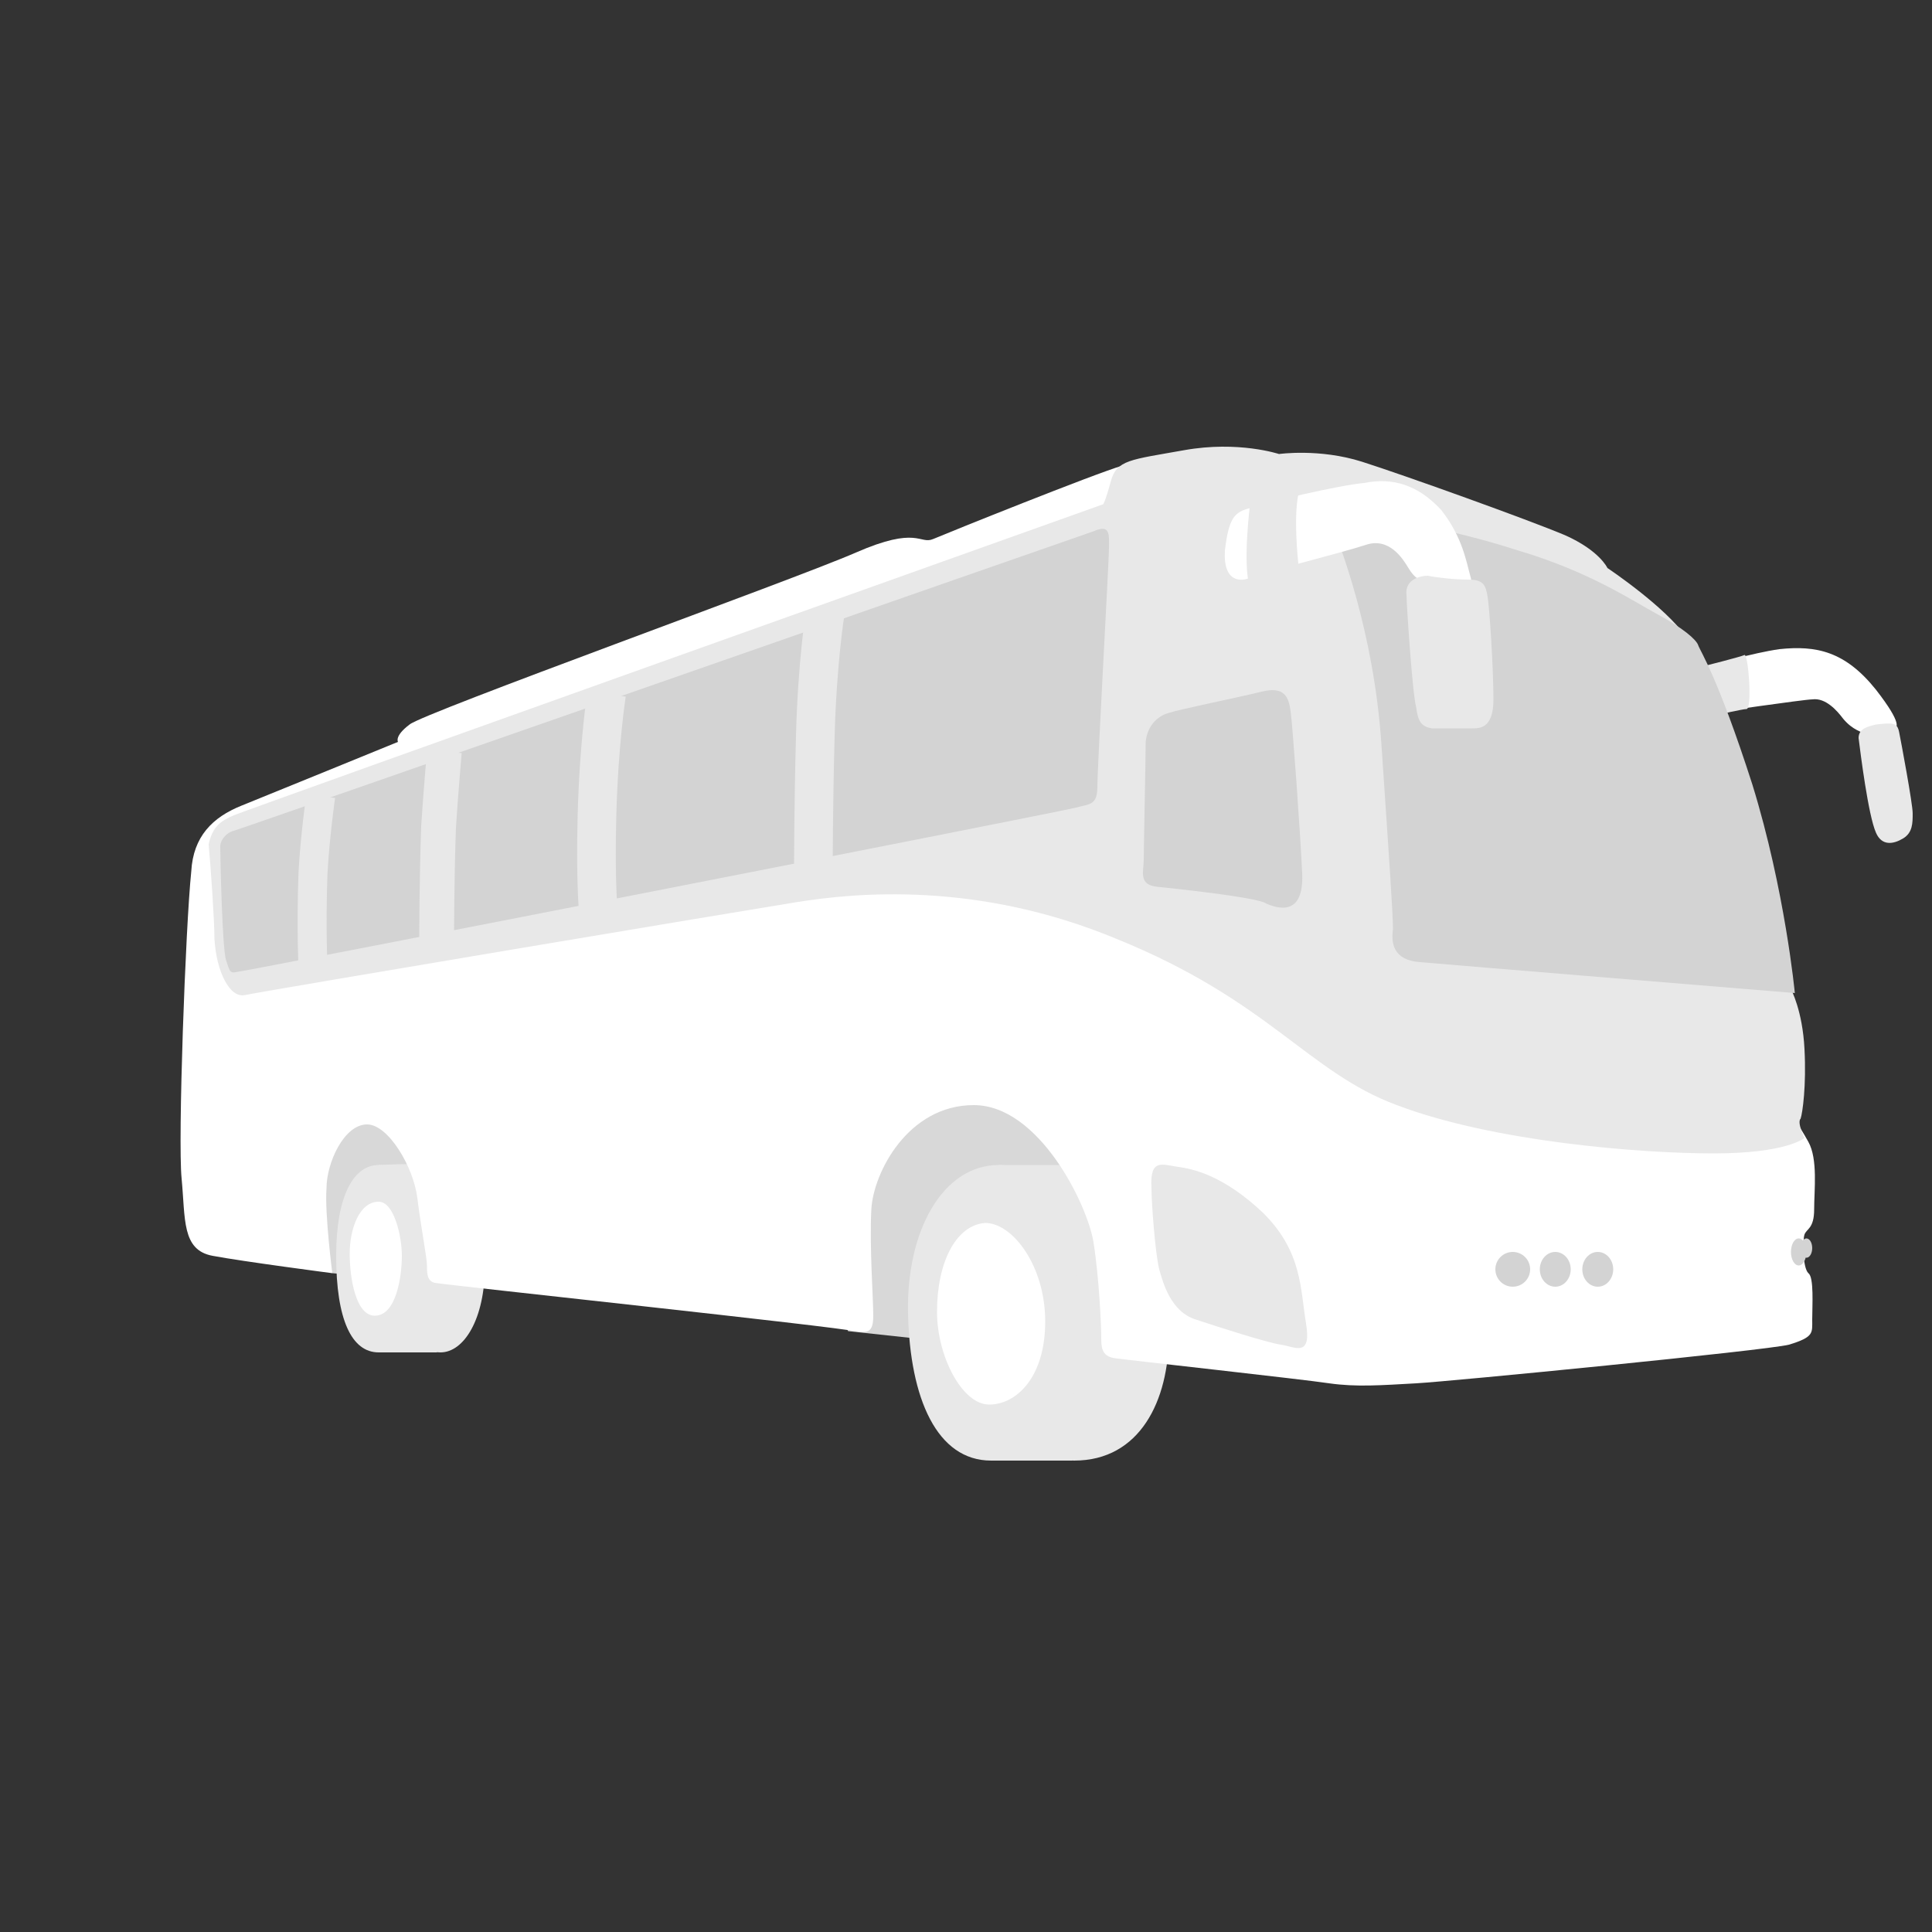 <?xml version="1.0" encoding="utf-8"?>
<!-- Generator: Adobe Illustrator 19.0.0, SVG Export Plug-In . SVG Version: 6.00 Build 0)  -->
<svg version="1.1" id="Layer_1" xmlns="http://www.w3.org/2000/svg" xmlns:xlink="http://www.w3.org/1999/xlink" x="0px" y="0px"
	 viewBox="-345 257 100 100" style="enable-background:new -345 257 100 100;" xml:space="preserve">
<rect x="-345" y="257" width="100" height="100" fill="#333333" stroke="none"/>
<style type="text/css">
	.st0{fill:#D8D8D8;}
	.st1{fill:#E8E8E8;}
	.st2{fill:#FFFFFF;}
	.st3{fill:#D3D3D3;}
	.st4{fill:none;stroke:#E8E8E8;stroke-width:2;stroke-miterlimit:10;}
	.st5{fill:none;stroke:#E8E8E8;stroke-width:1.5;stroke-miterlimit:10;}
	.st6{fill:none;stroke:#E8E8E8;stroke-width:1.8;stroke-miterlimit:10;}
</style>
<polygon class="st0" points="-301.1,325.9 -286.3,327.5 -286.3,313.8 -297.6,311.5 -302.5,310.9 -305.2,318.2 "/>
<g>
	<g>
		<path class="st1" d="M-288.8,326.1c0,3.4-1.5,6.5-4.9,6.5c-2.8,0-4.2-3.2-4.3-7.6c-0.1-4.3,1.8-7.7,4.7-7.7
			C-290.4,317.3-288.8,322.2-288.8,326.1z"/>
		<path class="st1" d="M-284.5,326.1c0,3.4-1.5,6.5-4.9,6.5c-2.8,0-4.2-3.2-4.3-7.6c-0.1-4.3,1.8-7.7,4.7-7.7
			C-286.1,317.3-284.5,322.2-284.5,326.1z"/>
		<polygon class="st1" points="-293.3,317.3 -289.1,317.3 -289.5,332.6 -293.7,332.6 		"/>
	</g>
	<path class="st2" d="M-296.5,324.9c0,2.3,1.3,4.8,2.7,4.8s2.9-1.4,2.9-4.3c0-2.9-1.7-5.1-3.1-5.1
		C-295.5,320.4-296.5,322.3-296.5,324.9z"/>
</g>
<path class="st2" d="M-256.3,291.4c0,0,2-0.6,3.4-0.8c1.9-0.2,3.4,0.1,5,2.1c1.4,1.8,1.1,2,0.9,2c-0.2,0-1.2,0.4-1.4,0.3
	c-0.2-0.1-0.7-0.2-1.2-0.8c-0.3-0.4-0.9-1.1-1.6-1c-0.4,0-5.2,0.7-5.2,0.7V291.4z"/>
<path class="st1" d="M-256.9,291.5c0,0,2-0.5,2.2-0.6c0.2,0,0.4,2.8,0.1,2.8c-0.2,0-1.5,0.3-1.5,0.3L-256.9,291.5z"/>
<path class="st1" d="M-247.9,294.5c0.9-0.1,1.1-0.1,1.2,0.4c0.1,0.5,0.7,3.7,0.7,4.2s0,1-0.5,1.3c-0.5,0.3-1.1,0.4-1.4-0.3
	c-0.4-0.9-0.8-4.1-0.9-4.9C-248.8,294.7-248.3,294.6-247.9,294.5z"/>
<polygon class="st0" points="-327.8,322.9 -322.3,323.4 -321.8,316.5 -324.6,314.4 -328.2,314 -330.2,319.4 "/>
<path class="st1" d="M-325.4,317.3c1.2,0,2.3,1.5,2.3,5.2c0,2.8-1.1,4.5-2.3,4.5c-1.4,0-2.2-1.7-2.2-5
	C-327.6,318.9-326.7,317.3-325.4,317.3z"/>
<path class="st1" d="M-322,317.3c1.2,0,2.1,1.5,2.1,5.2c0,2.8-1.1,4.5-2.3,4.5c-1.4,0-1.9-1.7-1.9-5
	C-324.2,318.9-323.3,317.3-322,317.3z"/>
<path class="st1" d="M-325.4,317.3c0,0,1.9-0.1,2.3,0c0.6,0.1,3.4,1.5,3.4,3.9c0,2.4-2.7,5.8-2.7,5.8c-2.3,0-3,0-3,0l-1-1.8l-1-2.9
	l0.6-2.7L-325.4,317.3z"/>
<path class="st2" d="M-335.1,302.1c-0.3,2.9-0.7,13.9-0.5,15.9c0.2,2.1,0,3.7,1.6,4c1.6,0.3,6.2,0.9,6.2,0.9s-0.4-3.1-0.3-4.4
	c0-1.3,0.9-3.3,2.1-3.3c1.1,0,2.4,2.2,2.6,3.8c0.2,1.6,0.5,3.1,0.5,3.5s0,0.8,0.4,0.9c0.5,0.1,21.1,2.3,21.7,2.5
	c0.7,0.1,1,0.1,1-0.8c0-0.9-0.2-3.6-0.1-5.5c0.1-1.9,1.9-5.4,5.3-5.4s5.9,5.2,6.2,7.1c0.3,1.9,0.4,4.4,0.4,4.9s0,1,0.7,1.1
	c0.7,0.1,9.8,1.1,11.1,1.3c1.4,0.2,2.7,0.1,4.5,0c1.8-0.1,18.1-1.7,19.3-2c1.3-0.4,1.2-0.6,1.2-1.3s0.1-2.2-0.2-2.4
	c-0.3-0.3-0.3-1.7-0.2-2c0.1-0.3,0.5-0.3,0.5-1.3s0.2-2.6-0.3-3.5c-0.5-0.9-1.3-2.1-1.3-2.1l-15.2-29.4l-16.9-3.5c0,0-0.7-0.4-2.1,0
	s-9.1,3.5-9.8,3.8s-0.8-0.7-4,0.7c-3.2,1.4-22.4,8.3-23.1,8.9c-0.8,0.6-0.6,0.9-0.6,0.9s-7.1,2.9-8.1,3.3
	C-334,299.3-335,300.3-335.1,302.1z"/>
<path class="st1" d="M-333.9,305.6c0.1,1.7,0.8,3.1,1.6,2.9c1.5-0.3,25.4-4.3,28.5-4.8c3.1-0.5,9.4-1.1,16.6,1.9
	c7.9,3.2,9.9,6.9,14.5,8.6c5,1.9,12.6,2.5,16.4,2.5c3.8,0,4.7-0.8,4.7-0.8s-0.4-0.8-0.2-1c0.1-0.3,0.3-1.7,0.2-3.6
	c-0.1-2-0.7-3.1-0.7-3.1s-4.3-16.6-5.4-18.2c-1.1-1.6-4.1-3.6-4.1-3.6s-0.4-0.9-2.2-1.7c-1.9-0.8-8.3-3.1-10.5-3.8
	c-2.2-0.7-4.3-0.4-4.3-0.4s-2.1-0.7-4.9-0.2s-3.5,0.5-3.8,1.6c-0.3,1.1-0.4,1.2-0.4,1.2s-44.3,15.8-45,16.1s-1.1,0.6-1.3,1.5
	C-334.1,301.8-333.9,304.6-333.9,305.6z"/>
<path class="st3" d="M-333.6,300.8c0,0.5,0.1,5.3,0.3,5.9c0.2,0.6,0.2,0.7,0.6,0.6c0.3,0,42.7-8.3,43.4-8.5s1.1-0.1,1.1-1.1
	s0.6-11.7,0.6-12.3c0-0.7,0.1-1.3-0.8-0.9c-0.9,0.3-44.1,15.4-44.5,15.5C-333.3,300.1-333.6,300.5-333.6,300.8z"/>
<path class="st4" d="M-302.3,288.8c0,0-0.4,2.5-0.5,6.3c-0.1,3.7-0.1,6.9-0.1,6.9"/>
<path class="st5" d="M-328.4,298.2c0,0-0.3,2.1-0.4,4c-0.1,2.8,0,4.9,0,4.9"/>
<path class="st6" d="M-322,295.9c0,0-0.2,2.3-0.3,3.9c-0.1,2.8-0.1,5.9-0.1,5.9"/>
<path class="st4" d="M-313.6,292.9c0,0-0.4,2.5-0.5,6.3c-0.1,3.7,0.1,5.3,0.1,5.3"/>
<path class="st3" d="M-285.7,295.4c0,0.9-0.1,5.5-0.1,6.1c0,0.6-0.3,1.3,0.7,1.4c1,0.1,4.7,0.5,5.5,0.8c0.8,0.4,2.1,0.7,2-1.5
	c-0.1-2.2-0.5-7.7-0.6-8.4c-0.1-0.7-0.3-1.3-1.5-1c-1.2,0.3-4.2,0.9-4.8,1.1C-284.9,294-285.6,294.4-285.7,295.4z"/>
<path class="st3" d="M-271.5,306.8c1.1,0.1,19.4,1.6,19.4,1.6s-0.5-5.3-2.2-10.8c-1.8-5.6-2.7-6.9-2.8-7.2c-0.1-0.3-0.8-0.9-2.1-1.6
	s-3.5-2.2-7.2-3.3c-3.7-1.2-7.2-1.7-7.8-1.8c-0.6-0.1-2.1-0.2-1.8,0.6c0.3,0.8,2.1,5.3,2.5,11.2s0.6,8.8,0.6,9.6
	C-273,305.8-272.9,306.7-271.5,306.8z"/>
<path class="st2" d="M-324.2,322c0,1.1-0.3,3.1-1.4,3.1c-1,0-1.3-2-1.3-3.2c0-1.3,0.5-2.7,1.5-2.7C-324.6,319.2-324.2,321-324.2,322
	z"/>
<path class="st2" d="M-274.4,282c1.5-0.3,2.8,0.1,4,1.4c1.1,1.4,1.3,2.7,1.5,3.4s-0.1,0.9-0.7,0.7c-0.6-0.2-1.1-0.4-1.5-0.4
	s-0.7-0.2-1-0.7c-0.3-0.5-1-1.6-2.2-1.2c-1.2,0.4-5.6,1.5-6,1.7c-0.4,0.2-1.4,0.3-1.3-1.4c0.2-1.7,0.5-2,1.3-2.2
	C-279.5,283-275.6,282.1-274.4,282z"/>
<path class="st1" d="M-272.2,287.8c0,0.4,0.3,5.1,0.5,5.8c0.1,0.8,0.3,1,0.8,1.1c0.5,0,1.7,0,2.1,0c0.4,0,1.1,0,1.1-1.5
	c0-1.6-0.2-4.7-0.3-5.3c-0.1-0.6-0.2-0.9-1-0.9c-0.7,0-1.6-0.1-2.1-0.2C-271.5,286.8-272.3,287-272.2,287.8z"/>
<path class="st1" d="M-280.3,283.1c0,0-0.4,3.2,0,4.3s2.6-0.3,2.6-0.3s-0.6-4.5,0.2-5.1C-276.6,281.5-280.3,283.1-280.3,283.1z"/>
<ellipse class="st3" cx="-264.5" cy="322.7" rx="0.8" ry="0.9"/>
<ellipse class="st3" cx="-262.3" cy="322.7" rx="0.8" ry="0.9"/>
<ellipse class="st3" cx="-251.9" cy="321.8" rx="0.4" ry="0.7"/>
<ellipse class="st3" cx="-251.5" cy="321.6" rx="0.3" ry="0.5"/>
<circle class="st3" cx="-266.7" cy="322.7" r="0.9"/>
<path class="st1" d="M-285.4,318.5c0,0.8,0.2,3.4,0.4,4.2c0.2,0.7,0.6,2.2,1.9,2.6c1.2,0.4,3.7,1.2,4.4,1.3c0.7,0.1,1.6,0.7,1.3-1.1
	c-0.3-1.8-0.2-3.7-2.2-5.7c-2.1-2-3.7-2.3-4.4-2.4C-284.8,317.3-285.5,316.9-285.4,318.5z"/>
</svg>
